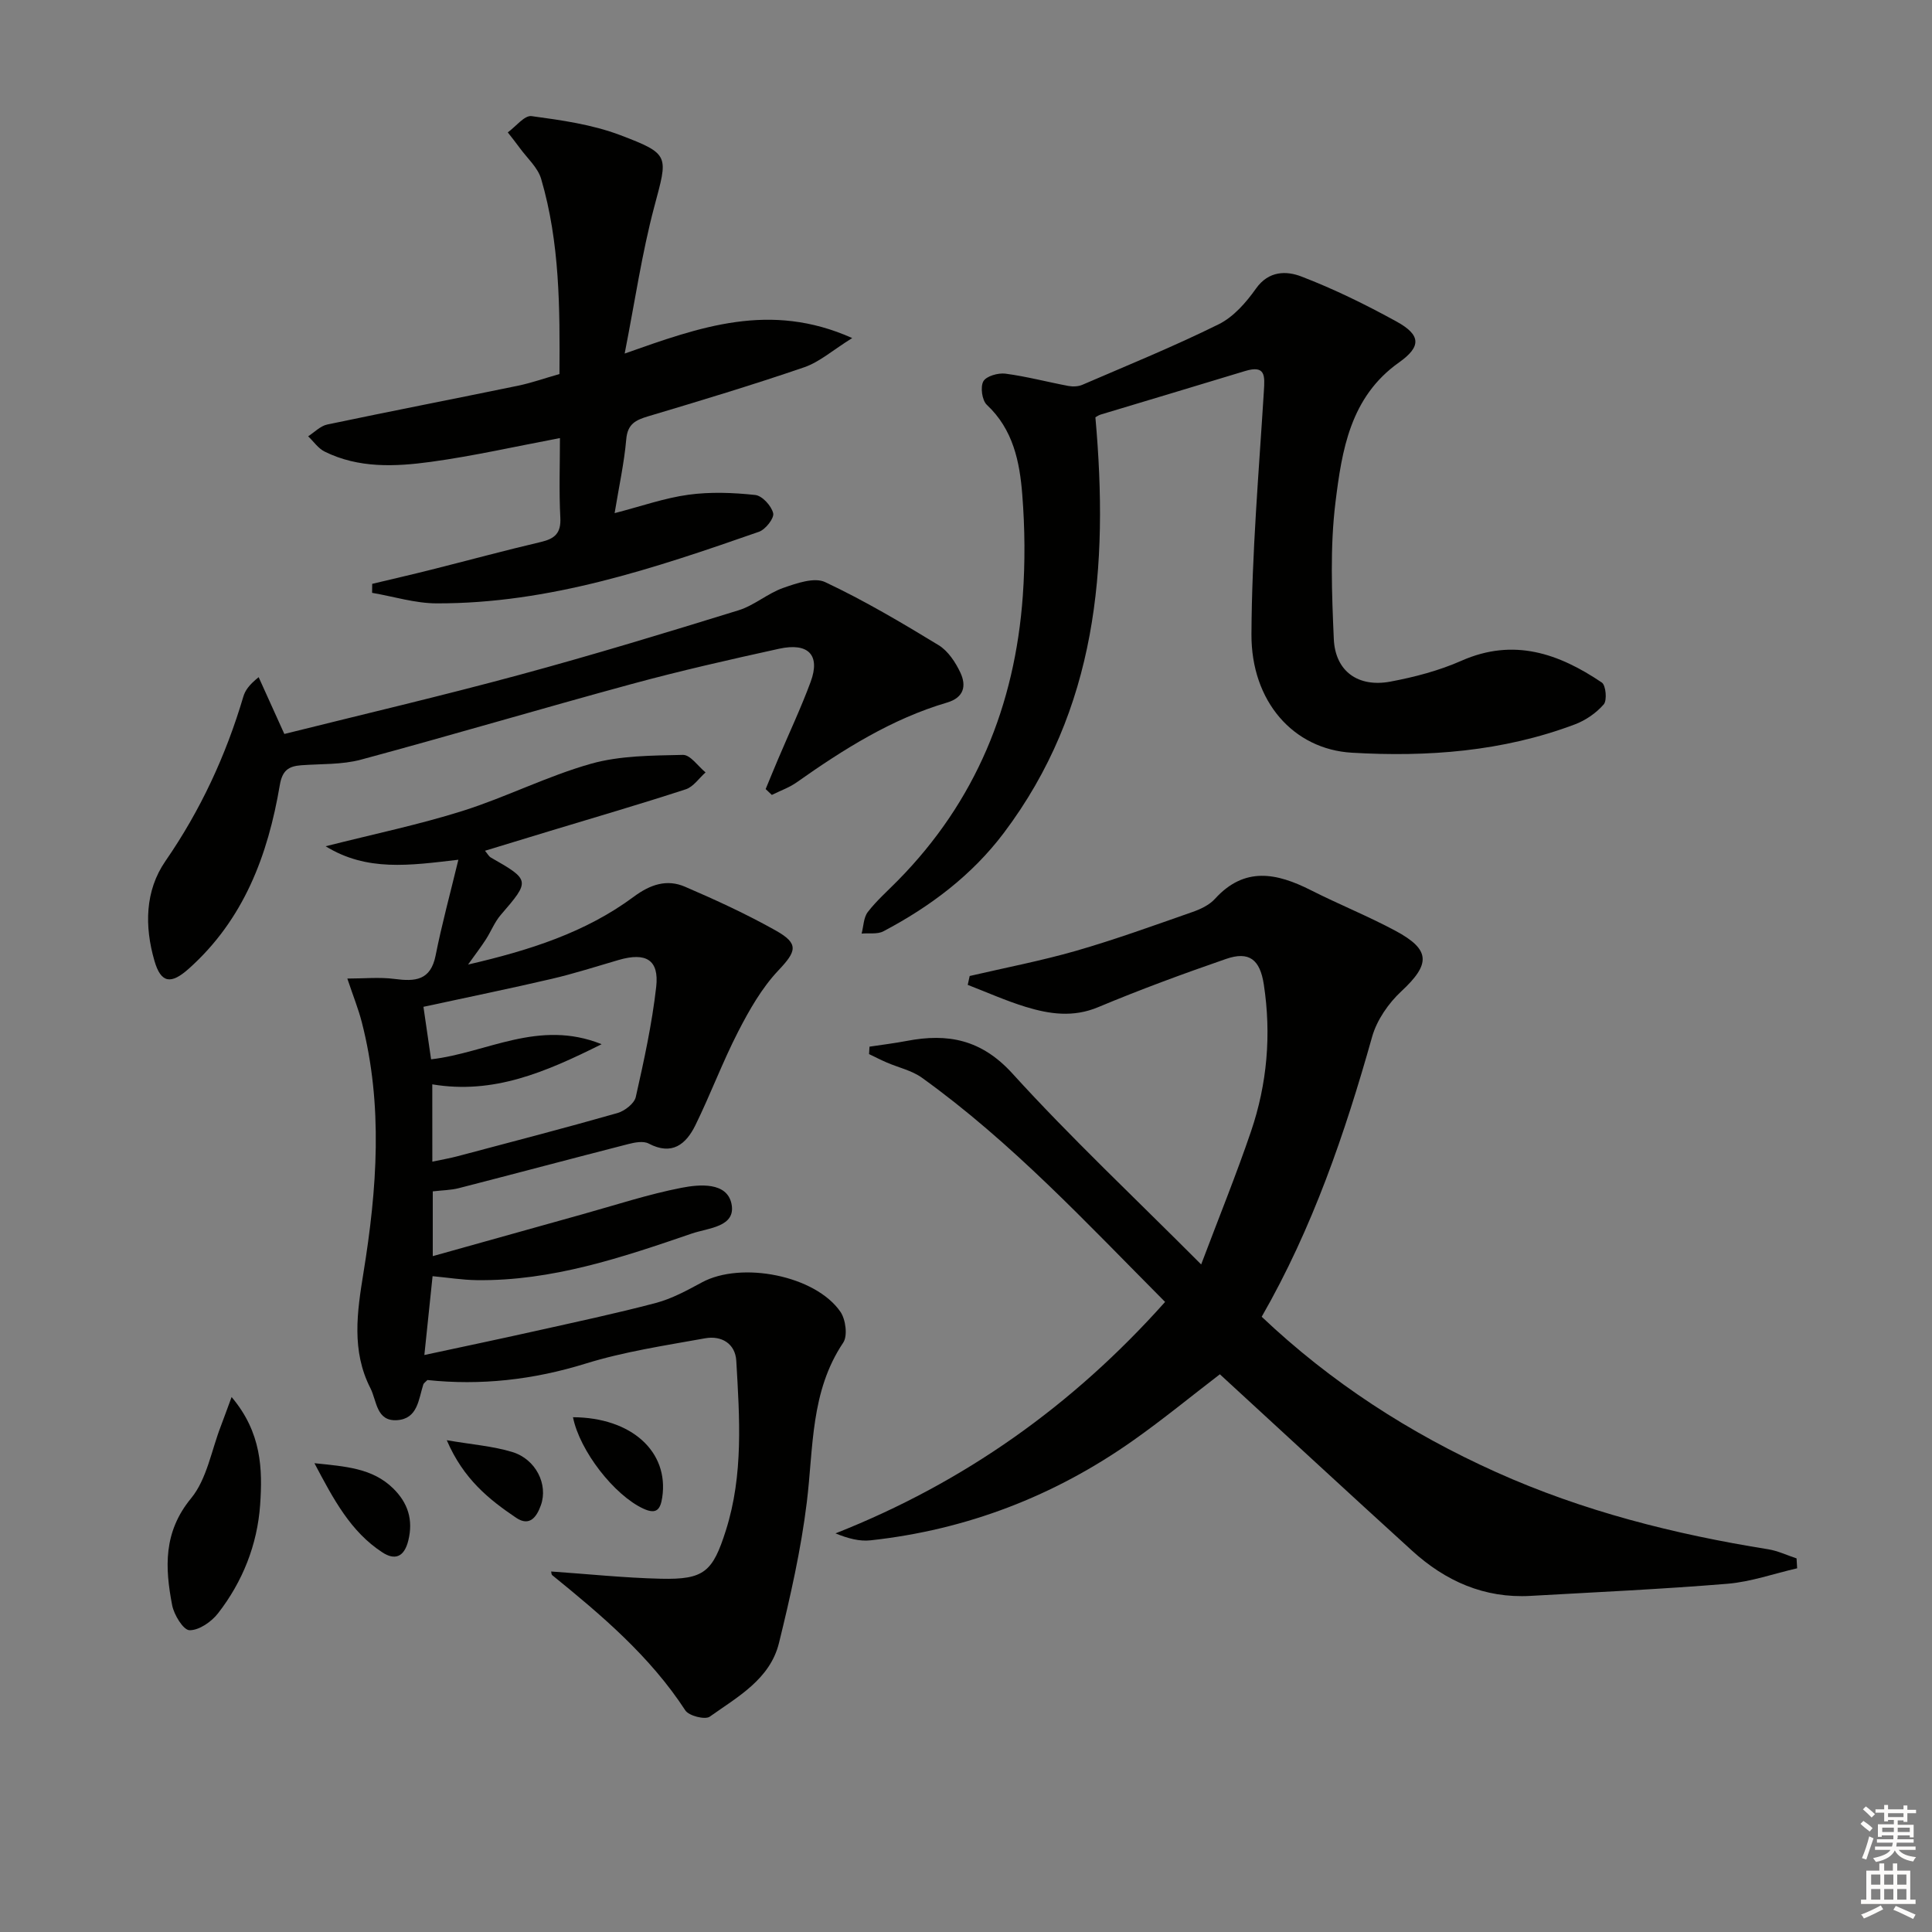 <svg enable-background="new 0 0 400 400" viewBox="0 0 400 400" xmlns="http://www.w3.org/2000/svg"><rect x="0" y="0" width="400" height="400" fill="#808080" stroke="none"/><g fill="#010100"><path d="m114.11 325.36c7.55.52 15.11 1.32 22.7 1.5 8.99.21 10.75-1.44 13.47-9.99 3.67-11.55 2.84-23.36 2.16-35.13-.21-3.59-3.1-5.27-6.46-4.66-8.3 1.5-16.72 2.75-24.74 5.24-10.84 3.36-21.72 4.57-32.75 3.4-.42.44-.76.64-.85.92-.99 3.09-1.15 7.1-5.42 7.39-4.33.29-4.19-4-5.53-6.62-3.95-7.74-2.76-15.76-1.44-23.89 2.81-17.32 4.1-34.68-.36-51.95-.7-2.71-1.76-5.33-2.98-8.97 3.46 0 6.67-.33 9.79.08 4.26.56 7.46.33 8.49-4.86 1.27-6.4 2.99-12.7 4.71-19.82-10.16 1.19-18.95 2.47-27.48-2.79 9.98-2.53 19.32-4.47 28.36-7.32 8.99-2.84 17.51-7.2 26.56-9.76 6.06-1.71 12.67-1.69 19.05-1.84 1.54-.03 3.13 2.35 4.69 3.63-1.35 1.19-2.51 2.97-4.08 3.49-9.31 3.04-18.72 5.78-28.09 8.62-4.43 1.34-8.85 2.7-13.5 4.11.57.68.81 1.17 1.21 1.4 8.18 4.66 8.17 4.8 2.06 11.88-1.28 1.48-2.01 3.41-3.08 5.07-.97 1.51-2.07 2.94-3.69 5.21 12.79-2.96 24.34-6.65 34.3-14.04 3.42-2.54 6.85-3.7 10.62-2.07 6.39 2.75 12.74 5.67 18.79 9.07 4.87 2.74 4.26 4.31.53 8.26-3.42 3.62-6.01 8.17-8.31 12.64-3.25 6.32-5.74 13.04-8.88 19.43-1.93 3.91-4.82 6.32-9.66 3.77-1.1-.58-2.88-.24-4.23.11-11.71 3-23.39 6.12-35.1 9.13-1.6.41-3.29.42-5.37.66v13.41c10.48-2.94 20.72-5.81 30.96-8.66 6.83-1.9 13.6-4.14 20.54-5.49 3.74-.73 9.42-1.22 10.35 3.33.98 4.79-4.83 4.98-8.21 6.14-14.46 4.96-28.98 9.86-44.56 9.65-2.96-.04-5.91-.52-9.12-.82-.53 5.08-1.05 10.1-1.7 16.32 8.09-1.74 15.45-3.28 22.79-4.92 8.4-1.88 16.83-3.66 25.15-5.86 3.32-.88 6.47-2.61 9.53-4.26 8.16-4.41 23.49-1.43 28.67 6.09 1.09 1.58 1.53 4.97.58 6.39-6.81 10.14-6.15 21.74-7.54 33.05-1.2 9.8-3.4 19.52-5.76 29.13-1.85 7.51-8.57 11.16-14.34 15.26-.96.68-4.32-.17-5.05-1.3-7.31-11.22-17.33-19.7-27.56-28-.18-.16-.17-.58-.22-.76zm-24.6-84.85c2.06-.44 3.67-.71 5.24-1.13 11.04-2.93 22.09-5.8 33.07-8.93 1.51-.43 3.5-1.97 3.81-3.32 1.7-7.54 3.36-15.14 4.23-22.81.63-5.61-2.12-7.21-7.77-5.57-4.61 1.34-9.19 2.82-13.86 3.91-8.66 2.02-17.37 3.8-26.56 5.79.58 3.96 1.09 7.5 1.58 10.87 11.54-1.32 22.25-8.38 35.31-3.13-11.69 5.83-22.4 10.43-35.06 8.31.01 5.29.01 10.35.01 16.01z"/><path d="m261.22 272.62c14.35 13.6 30.61 24.1 48.5 32.15 18 8.1 36.94 12.88 56.36 15.99 2.01.32 3.92 1.25 5.88 1.89.04.68.08 1.36.12 2.05-4.8 1.1-9.54 2.79-14.4 3.2-13.58 1.12-27.2 1.74-40.81 2.51-9.54.54-17.59-3.05-24.49-9.33-13.3-12.09-26.48-24.3-39.82-36.55-5.86 4.49-11.74 9.32-17.93 13.69-16.34 11.53-34.49 18.52-54.4 20.69-2.29.25-4.67-.39-7.25-1.44 26.64-10.52 49.11-26.47 68.24-47.92-16.25-16.33-31.75-33.06-50.36-46.43-2.08-1.49-4.81-2.08-7.22-3.12-1.26-.54-2.48-1.17-3.71-1.76.03-.51.06-1.03.09-1.54 2.57-.39 5.16-.7 7.72-1.19 8.51-1.63 15.45-.31 21.88 6.76 12.08 13.29 25.22 25.62 39.07 39.52 3.69-9.78 7.26-18.56 10.31-27.52 3.36-9.87 4.24-20.08 2.66-30.44-.79-5.18-3.03-6.95-7.83-5.29-8.91 3.08-17.77 6.34-26.46 9.98-5.2 2.18-10.11 1.44-15.05-.07-4.07-1.25-7.98-3.01-11.96-4.54.13-.61.27-1.23.4-1.84 7.34-1.71 14.77-3.13 22.01-5.21 8.12-2.34 16.08-5.23 24.06-8.02 1.7-.59 3.54-1.45 4.71-2.74 6.15-6.77 12.81-5.36 19.87-1.79 5.78 2.93 11.82 5.35 17.52 8.41 7.31 3.92 7.24 6.9 1.21 12.51-2.67 2.48-5.07 5.95-6.05 9.4-5.64 20.03-12.32 39.61-22.87 57.99z"/><path d="m226.79 86.4c2.79 31.16.33 60.45-18.96 86.05-6.64 8.8-15.27 15.27-24.94 20.37-1.24.65-2.99.33-4.5.47.4-1.51.4-3.33 1.28-4.47 1.82-2.36 4.1-4.36 6.2-6.5 16.13-16.35 24.26-36.28 25.89-58.94.5-6.96.44-14.02-.11-20.98-.53-6.8-1.89-13.49-7.34-18.59-.99-.93-1.37-3.68-.72-4.86.6-1.08 3.06-1.78 4.56-1.59 4.39.58 8.71 1.73 13.07 2.55.92.17 2.04.12 2.89-.25 9.45-4.08 19-7.96 28.22-12.53 3.07-1.52 5.68-4.52 7.72-7.4 2.63-3.71 6.31-3.66 9.34-2.5 6.79 2.6 13.38 5.84 19.76 9.35 5.01 2.76 5.18 5.15.5 8.46-10.13 7.17-11.83 18.23-13.16 29-1.14 9.3-.75 18.86-.34 28.27.3 6.67 5.02 10.06 11.72 8.81 5.01-.94 10.08-2.27 14.73-4.33 10.8-4.76 20.14-1.49 29.04 4.52.84.57 1.12 3.68.4 4.52-1.55 1.79-3.75 3.31-5.99 4.15-14.9 5.62-30.48 6.78-46.16 5.86-12.11-.71-20.86-10.62-20.79-24.54.08-16.76 1.53-33.53 2.57-50.28.2-3.22.39-5.51-3.93-4.19-9.97 3.04-19.95 6.01-29.92 9.02-.45.16-.86.46-1.03.55z"/><path d="m77.06 120.88c4.08-.98 8.18-1.91 12.25-2.94 7.56-1.9 15.09-3.95 22.68-5.73 2.89-.68 4.19-1.83 4.02-5.04-.29-5.47-.08-10.96-.08-16.47-9.15 1.72-17.88 3.71-26.71 4.92-7.4 1.01-14.98 1.36-22-2.12-1.34-.66-2.29-2.09-3.42-3.17 1.31-.84 2.53-2.14 3.96-2.44 13.14-2.76 26.33-5.32 39.48-8.03 2.75-.57 5.43-1.52 8.59-2.42.09-13.59.09-27.19-3.79-40.4-.69-2.36-2.88-4.28-4.41-6.38-.8-1.11-1.66-2.17-2.5-3.25 1.65-1.19 3.46-3.57 4.92-3.37 6.18.84 12.53 1.73 18.32 3.92 10.49 3.98 9.9 4.25 7.07 14.92-2.54 9.57-3.97 19.44-6.11 30.32 15.57-5.49 30.06-10.83 47.11-3.21-4.05 2.52-6.76 4.96-9.94 6.05-10.67 3.66-21.48 6.92-32.3 10.15-2.61.78-4.27 1.59-4.54 4.75-.43 4.9-1.5 9.75-2.41 15.3 5.48-1.41 10.31-3.13 15.28-3.81 4.54-.62 9.26-.44 13.83.05 1.44.15 3.36 2.25 3.72 3.78.24 1.03-1.59 3.37-2.95 3.84-21.66 7.56-43.42 14.89-66.74 14.82-4.45-.01-8.9-1.42-13.35-2.18 0-.61.01-1.23.02-1.86z"/><path d="m158.52 163.37c.85-2.05 1.69-4.11 2.56-6.16 2.26-5.35 4.75-10.61 6.76-16.05 2.04-5.53-.46-8.18-6.56-6.84-10.2 2.24-20.39 4.55-30.47 7.29-18.73 5.09-37.34 10.62-56.09 15.67-3.94 1.06-8.24.85-12.38 1.16-2.62.2-3.9 1.09-4.41 4.11-2.46 14.52-7.46 27.86-18.87 38.03-3.65 3.25-5.73 3.02-7.08-1.64-2.08-7.16-1.97-14.52 2.27-20.66 7.27-10.53 12.52-21.86 16.13-34.05.37-1.23 1.1-2.36 3.17-4.03 1.7 3.75 3.39 7.51 5.32 11.76 16.31-4.07 32.58-7.88 48.71-12.25 15.19-4.11 30.26-8.7 45.31-13.35 3.25-1 6.02-3.49 9.24-4.63 2.77-.97 6.47-2.27 8.71-1.21 8.09 3.81 15.83 8.39 23.48 13.05 1.97 1.2 3.52 3.56 4.53 5.72 1.25 2.69.75 5.13-2.78 6.17-11.49 3.39-21.45 9.69-31.13 16.52-1.55 1.09-3.42 1.74-5.14 2.6-.42-.4-.85-.8-1.28-1.21z"/><path d="m47.95 289.24c6.22 7.37 6.42 14.91 5.91 22.3-.58 8.25-3.61 15.91-8.72 22.48-1.36 1.75-3.92 3.53-5.9 3.5-1.28-.02-3.22-3.19-3.6-5.19-1.49-7.76-1.85-15.12 3.92-22.12 3.28-3.99 4.21-9.93 6.18-14.99.62-1.62 1.19-3.24 2.21-5.98z"/><path d="m65.1 302.94c6.45.68 12.01 1.01 16.3 5.22 3.02 2.96 4.21 6.46 3.13 10.81-.86 3.47-2.83 4.1-5.37 2.43-6.56-4.28-10.09-10.94-14.06-18.46z"/><path d="m118.63 293.42c12.09.06 19.9 7.11 18.48 16.6-.38 2.52-1.21 3.58-3.91 2.33-6-2.77-13.17-11.93-14.57-18.93z"/><path d="m92.5 298.18c5.25.9 9.54 1.22 13.56 2.44 4.88 1.48 7.47 6.72 5.92 11.03-.83 2.32-2.27 4.51-5.12 2.59-5.62-3.8-10.9-8-14.36-16.06z"/></g><path d="m385.2 377.6.6-.6c.6.4 1.3.9 1.9 1.5l-.6.7c-.8-.6-1.4-1.1-1.9-1.6zm.3 7.1c.6-1.4 1.1-2.9 1.5-4.5.3.1.6.3.9.4-.5 1.4-1 2.9-1.5 4.4zm.2-10.1.6-.6c.7.5 1.3 1.1 1.9 1.6l-.7.7c-.6-.6-1.2-1.2-1.8-1.7zm8.4-.8h.8v.9h1.8v.7h-1.8v1.8h-.8v-.3h-1.2v.9h3.3v2.6h-.8v-.4h-2.5c0 .3 0 .6-.1.8h3.4v.7h-3.5c0 .3-.1.6-.1.8h4v.7h-3.5c.7.9 1.9 1.3 3.6 1.5-.2.2-.4.5-.6.9-1.9-.3-3.2-1.1-3.8-2.3-.5 1.1-1.8 2-3.9 2.4-.2-.3-.4-.5-.6-.8 1.9-.4 3.1-.9 3.6-1.7h-3.2v-.7h3.5c.1-.2.1-.5.2-.8h-3.3v-.7h3.4c0-.2 0-.5 0-.8h-2.4v.3h-.8v-2.6h3.3v-.9h-1.2v.3h-.8v-1.8h-1.8v-.7h1.8v-.9h.8v.9h3.2zm-4.4 5.5h2.4c0-.3 0-.6 0-.9h-2.4zm1.2-3.1h3.2v-.8h-3.2zm4.4 2.2h-2.4v.9h2.5v-.9z" fill="#fcfbfa"/><path d="m389.2 385.8h.9v1.5h1.8v-1.5h.9v1.5h2.7v6h1.1v.9h-11.3v-.9h1.1v-6h2.7v-1.5zm.2 8.7.5.8c-1.2.6-2.5 1.3-4 1.9-.2-.3-.3-.6-.6-.8 1.6-.6 3-1.3 4.1-1.9zm-2-4.3h1.9v-2.1h-1.9zm0 3.1h1.9v-2.2h-1.9zm2.7-3.1h1.9v-2.1h-1.9zm0 3.1h1.9v-2.2h-1.9zm2.4 1.3c1.4.6 2.7 1.2 4.1 1.8l-.5.9c-1.5-.7-2.8-1.4-4.1-1.9zm2.2-6.5h-1.9v2.1h1.9zm-1.9 5.2h1.9v-2.2h-1.9z" fill="#fcfbfa"/></svg>